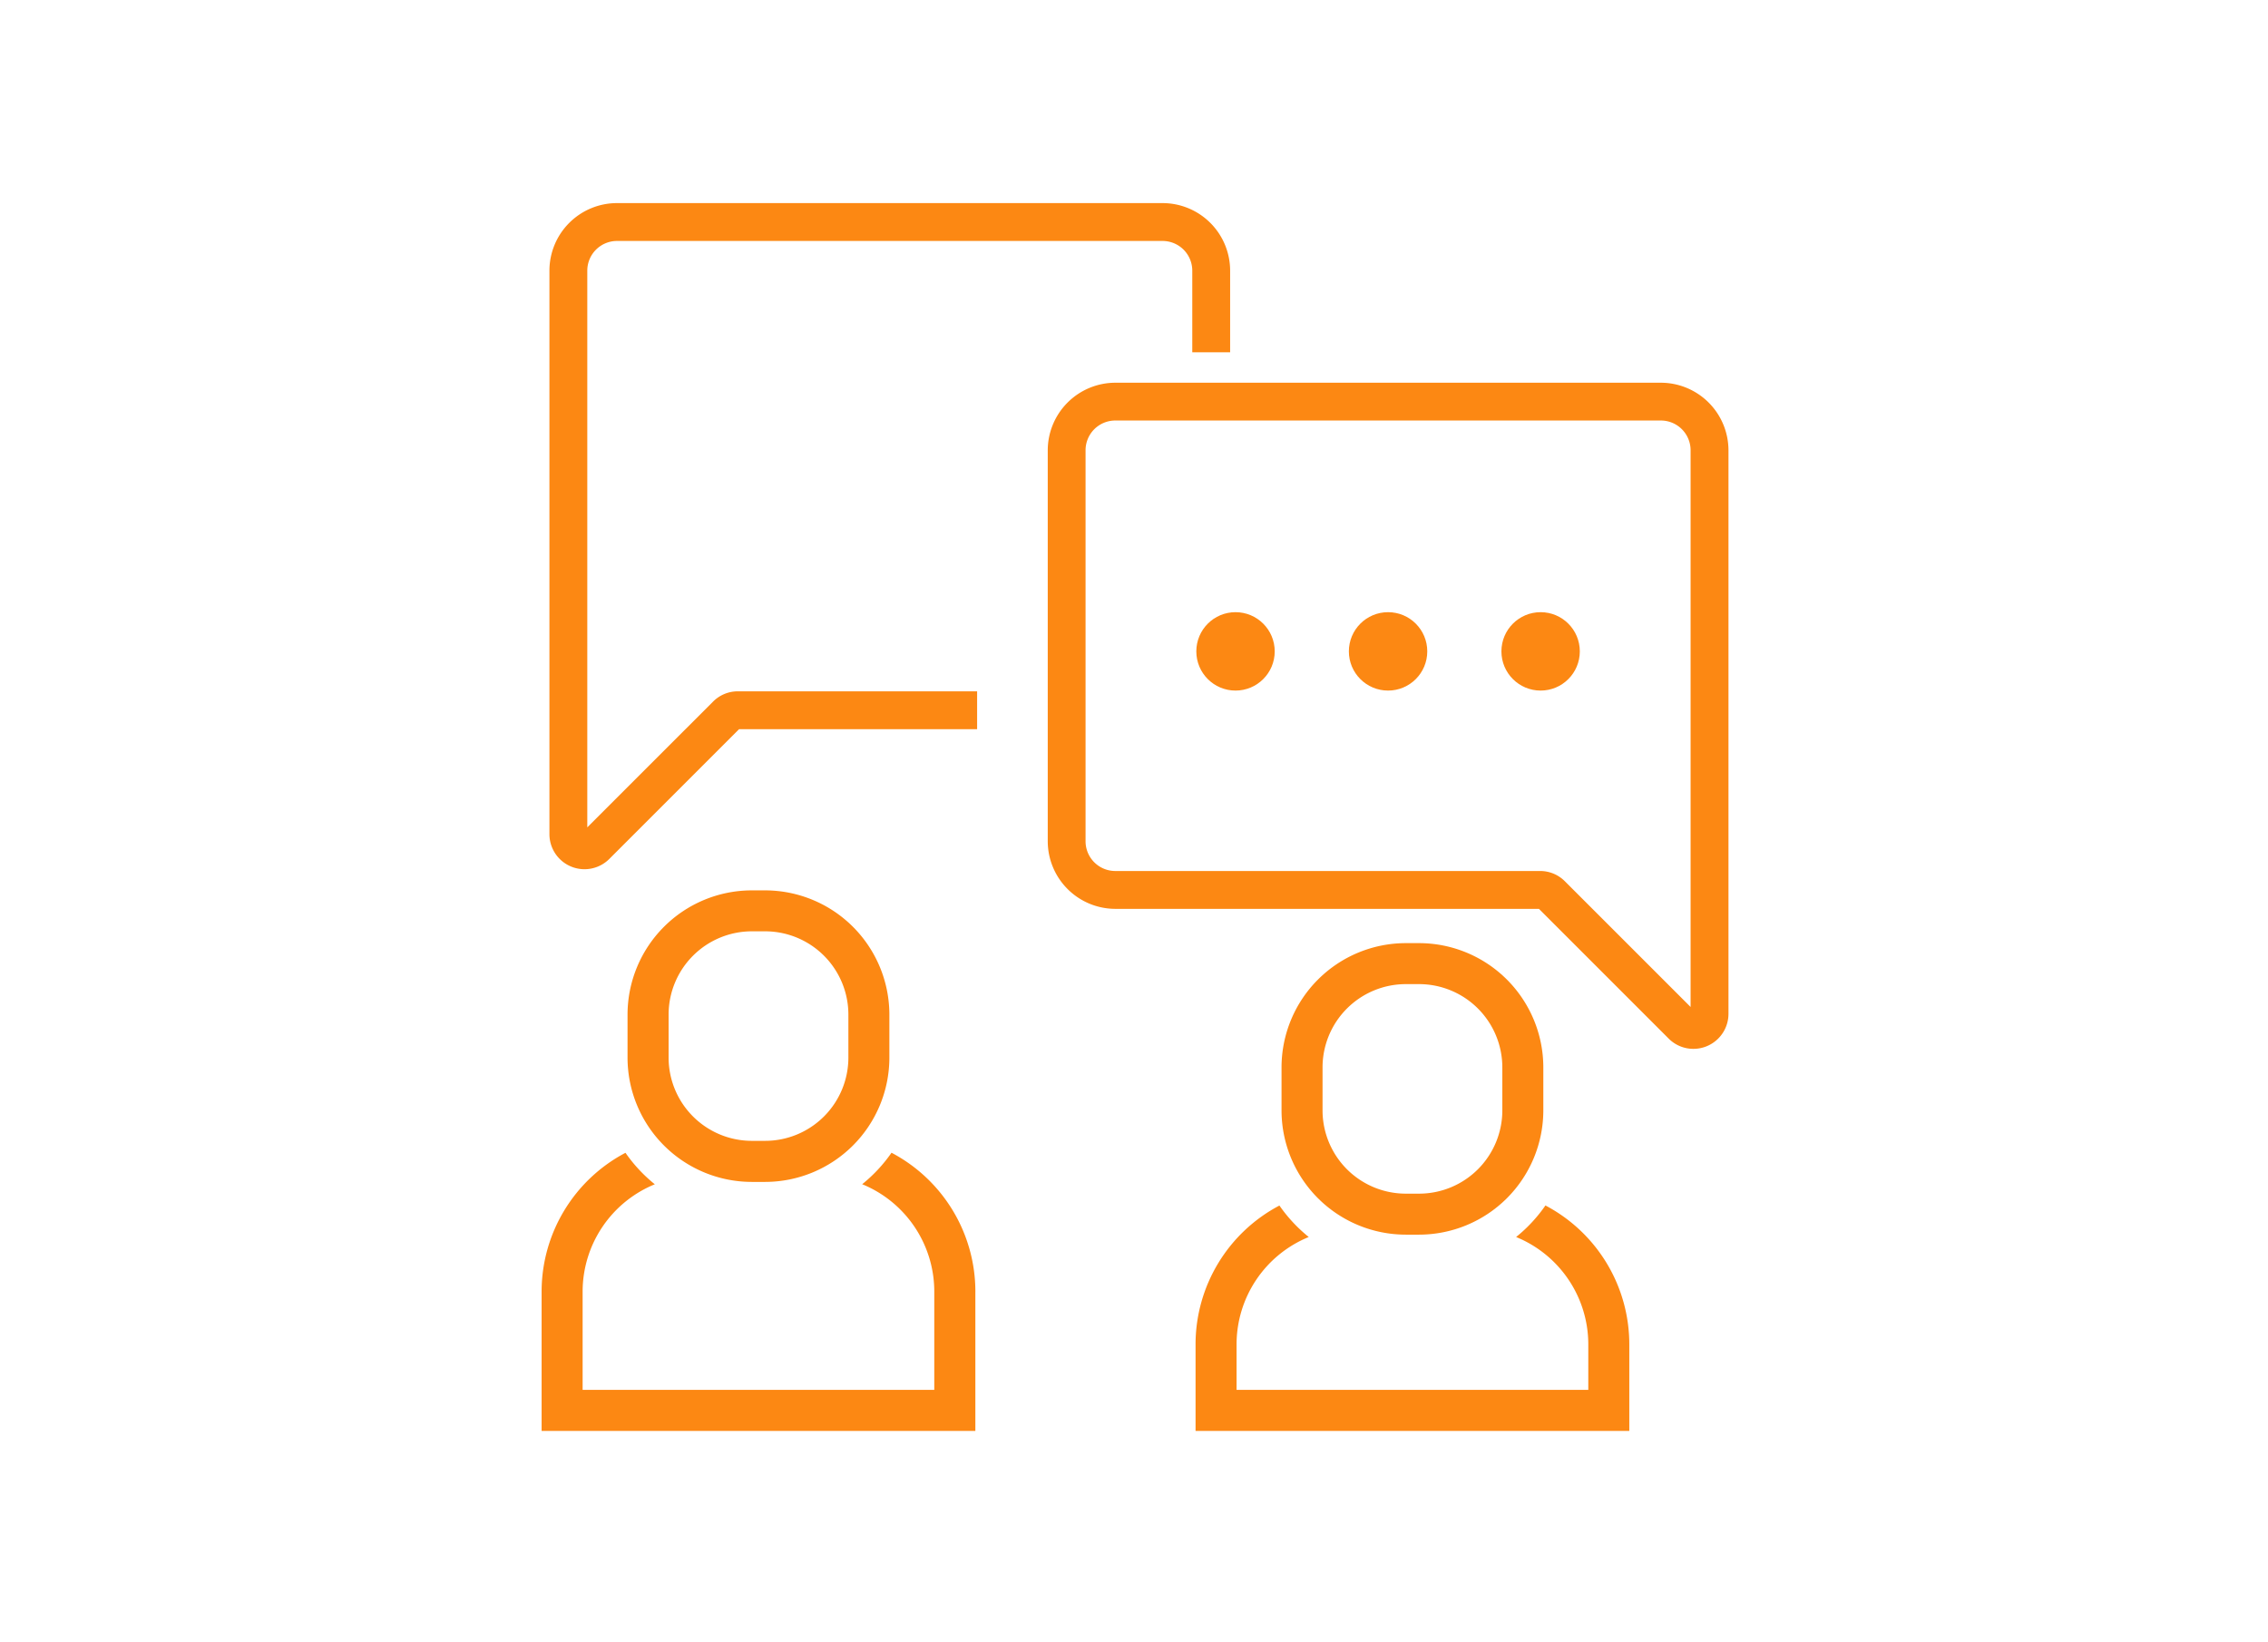 <svg xmlns="http://www.w3.org/2000/svg" width="134" height="97" viewBox="0 0 134 97"><defs><style>.a{fill:#fc8813;}.b{fill:none;}</style></defs><g transform="translate(-614 -1245)"><g transform="translate(693.854 1103.422)"><g transform="translate(-47.854 153.578)"><path class="a" d="M32.128,82.813a9.273,9.273,0,0,0-4.955-8.2,8.9,8.9,0,0,1-1.733,1.86A6.853,6.853,0,0,1,29.7,82.813v5.81H8.923v-5.81a6.853,6.853,0,0,1,4.265-6.336,8.917,8.917,0,0,1-1.733-1.86,9.273,9.273,0,0,0-4.955,8.2v8.233H32.127V82.813Z" transform="translate(-6.5 -18.505)"/><path class="a" d="M20.142,72.606h.789a7.348,7.348,0,0,0,7.339-7.339V62.72a7.348,7.348,0,0,0-7.339-7.339h-.789A7.347,7.347,0,0,0,12.8,62.72v2.546A7.348,7.348,0,0,0,20.142,72.606Zm-4.916-9.885A4.922,4.922,0,0,1,20.142,57.8h.789a4.922,4.922,0,0,1,4.917,4.917v2.546a4.922,4.922,0,0,1-4.917,4.917h-.789a4.922,4.922,0,0,1-4.916-4.917Z" transform="translate(-7.723 -14.774)"/><path class="a" d="M73.375,80.344a6.853,6.853,0,0,1,4.265,6.336v2.693H56.859V86.68a6.852,6.852,0,0,1,4.265-6.336,8.938,8.938,0,0,1-1.733-1.86,9.273,9.273,0,0,0-4.955,8.2V91.8H80.063V86.68a9.273,9.273,0,0,0-4.955-8.2A8.913,8.913,0,0,1,73.375,80.344Z" transform="translate(-15.799 -19.256)"/><path class="a" d="M60.739,66.587v2.546a7.347,7.347,0,0,0,7.339,7.339h.789a7.348,7.348,0,0,0,7.339-7.339V66.587a7.348,7.348,0,0,0-7.339-7.339h-.789A7.348,7.348,0,0,0,60.739,66.587Zm2.423,0a4.922,4.922,0,0,1,4.916-4.917h.789a4.922,4.922,0,0,1,4.917,4.917v2.546a4.922,4.922,0,0,1-4.917,4.917h-.789a4.922,4.922,0,0,1-4.916-4.917V66.587Z" transform="translate(-17.022 -15.524)"/><path class="a" d="M79.826,18.167H47.589A4,4,0,0,0,43.6,22.16v23.1a4,4,0,0,0,3.993,3.993H72.621l7.666,7.666a2.062,2.062,0,0,0,1.46.606,2.073,2.073,0,0,0,2.072-2.071v-33.3A4,4,0,0,0,79.826,18.167Zm1.755,36.884-7.429-7.429a2.056,2.056,0,0,0-1.463-.606h-25.1a1.757,1.757,0,0,1-1.755-1.755v-23.1A1.757,1.757,0,0,1,47.589,20.4H79.826a1.757,1.757,0,0,1,1.755,1.755Z" transform="translate(-13.696 -7.554)"/><path class="a" d="M47.291,13.815V8.99A3.994,3.994,0,0,0,43.3,5H11.063a3.994,3.994,0,0,0-3.99,3.99v33.3a2.072,2.072,0,0,0,3.535,1.462l7.667-7.667H32.342V33.846H18.2a2.057,2.057,0,0,0-1.462.611L9.31,41.884V8.99a1.755,1.755,0,0,1,1.753-1.753H43.3A1.755,1.755,0,0,1,45.054,8.99v4.826Z" transform="translate(-6.611 -5)"/><circle class="a" cx="2.316" cy="2.316" r="2.316" transform="translate(38.682 24.17)"/><circle class="a" cx="2.316" cy="2.316" r="2.316" transform="translate(47.695 24.17)"/><circle class="a" cx="2.316" cy="2.316" r="2.316" transform="translate(56.708 24.17)"/></g></g><rect class="b" width="134" height="97" transform="translate(614 1245)"/></g></svg>